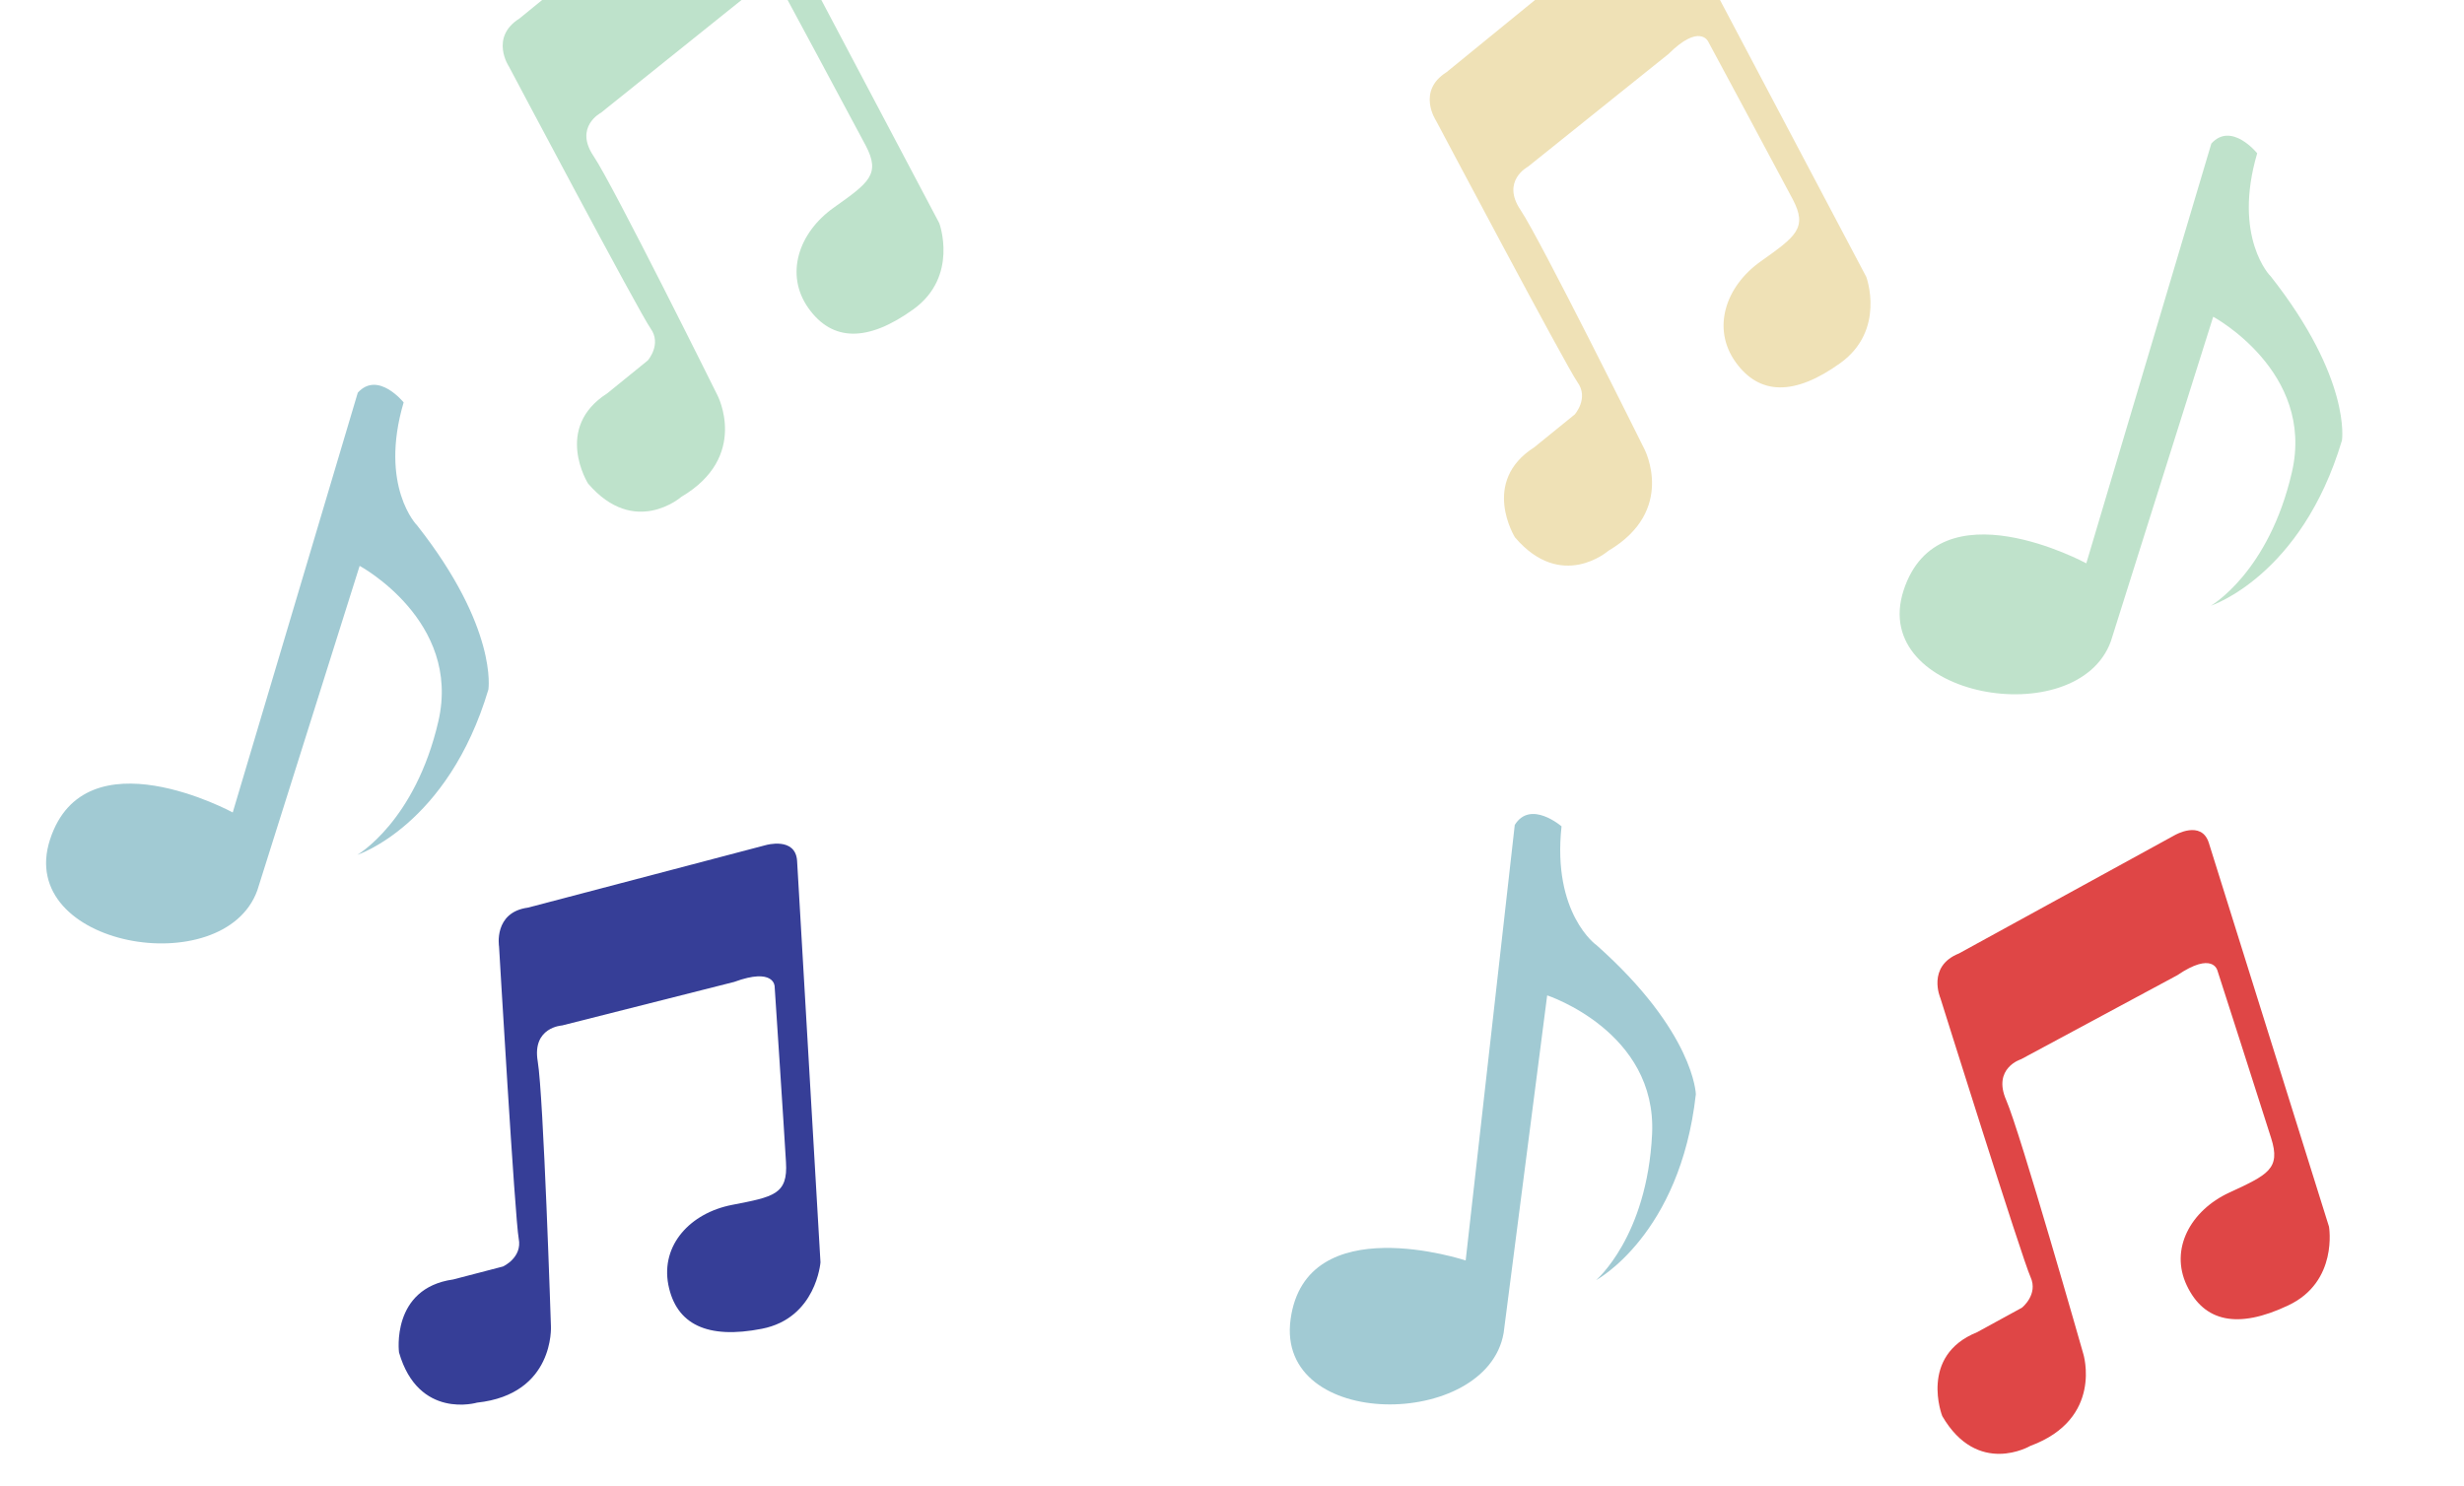 <?xml version="1.0" encoding="utf-8"?>
<!-- Generator: Adobe Illustrator 21.1.0, SVG Export Plug-In . SVG Version: 6.00 Build 0)  -->
<svg version="1.1" id="Layer_1" xmlns="http://www.w3.org/2000/svg" xmlns:xlink="http://www.w3.org/1999/xlink" x="0px" y="0px"
	 viewBox="0 0 1064 642" style="enable-background:new 0 0 1064 642;" xml:space="preserve">
<style type="text/css">
	.st0{fill:#BEE2CB;}
	.st1{fill:#EFE1B6;}
	.st2{fill:#A1CAD3;}
	.st3{fill:#BFE2CB;}
	.st4{fill:#363E97;}
	.st5{fill:#DF4646;}
</style>
<path class="st0" d="M320.2,0l-60.7,48.7c0,0-11.7,6.1-3.2,18.7c8.5,12.6,53.5,103.3,53.5,103.3s13.9,26.5-15.6,43.9
	c0,0-20.2,17.7-40.3-5.8c0,0-15-24,8.3-38.9l17.5-14.2c0,0,6.2-7,1.2-13.9c-4.9-6.9-61.1-113-61.1-113s-8.5-12.6,4.5-20.8l83.6-68.2
	c0,0,10.3-8.9,15.3,0.6s82.4,156,82.4,156s8.5,23-11.2,37.2s-35,14-45.3-0.5s-4.3-32.6,10.9-43.4s20.4-14.4,13.8-26.9
	S337.2-5.4,337.2-5.4S333.5-13.3,320.2,0z"/>
<path class="st1" d="M720.5,23.3L659.8,72c0,0-11.7,6.1-3.2,18.7S710.1,194,710.1,194s13.9,26.5-15.6,43.9c0,0-20.2,17.7-40.3-5.8
	c0,0-15-24,8.3-38.9L680,179c0,0,6.2-7,1.2-13.9c-4.9-6.9-61.1-113-61.1-113s-8.5-12.7,4.5-20.9L708.2-37c0,0,10.3-8.9,15.3,0.6
	s82.4,156,82.4,156s8.5,23-11.2,37.2s-35,14-45.3-0.5s-4.3-32.6,10.9-43.4s20.4-14.4,13.8-26.9s-36.5-68.1-36.5-68.1
	S733.9,10,720.5,23.3z"/>
<path class="st2" d="M174.3,173.8c0,0-11.1-13.8-19.8-4.2l-54,181.3c0,0-63.8-34.7-78.9,11.7s75,61.9,89.5,22l44.2-140.2
	c0,0,44,23.7,34,67.1c-10,43.3-35,57.7-35,57.7s39.1-12.7,56.6-71.4c0,0,4.2-26.5-30.8-70.9C180.1,227,163.6,210.1,174.3,173.8z"/>
<path class="st3" d="M974.7,66.2c0,0-11.1-13.8-19.8-4.2l-54,181.3c0,0-63.8-34.7-78.9,11.7s75,61.9,89.5,22l44.2-140.2
	c0,0,44,23.7,34,67.1s-35,57.7-35,57.7s39.1-12.7,56.6-71.4c0,0,4.2-26.5-30.8-70.9C980.4,119.4,964,102.5,974.7,66.2z"/>
<path class="st4" d="M317,424.1l-74.3,18.8c0,0-13,0.7-10.5,15.5s5.7,114.4,5.7,114.4s1.7,29.4-31.9,33c0,0-25.3,7.5-33.7-21.7
	c0,0-3.6-27.7,23.4-31.5l21.5-5.6c0,0,8.4-3.8,6.8-12s-8.5-126.2-8.5-126.2S213,394,228,392l102.7-27c0,0,12.8-3.7,13.5,6.8
	c0.6,10.6,10.1,173.4,10.1,173.4s-1.8,24.1-25.3,28.7s-37-1.8-40.4-19c-3.3-17.2,9.5-31,27.5-34.5s24.2-4.5,23.3-18.5
	c-0.8-14-4.9-75.9-4.9-75.9S334.4,417.7,317,424.1z"/>
<path class="st5" d="M940.2,421.2l-67.5,36.3c0,0-12.4,3.8-6.4,17.6c6,13.7,33.3,109.6,33.3,109.6s8.8,28.1-22.9,39.8
	c0,0-22.7,13.4-38-12.9c0,0-10.2-26,15-36.2l19.4-10.6c0,0,7.2-5.7,3.7-13.3c-3.5-7.6-38.9-120.4-38.9-120.4s-6-13.7,8-19.3
	l93.2-51.1c0,0,11.5-6.7,14.7,3.3c3.2,10.1,51.9,165.8,51.9,165.8s4.1,23.8-17.6,34c-21.7,10.3-36.3,7.2-43.8-8.6
	s1.7-32.4,18.3-40.1s22.4-10.2,18.1-23.6c-4.2-13.4-23.2-72.4-23.2-72.4S955.5,410.8,940.2,421.2z"/>
<path class="st2" d="M674.3,356.9c0,0-13.4-11.6-20.2-0.6l-21.2,188.1c0,0-69-22.9-75.6,25.4s84.8,47.7,92,5.9l18.8-145.8
	c0,0,47.5,15.6,45.3,60s-24.2,63-24.2,63s36.3-19.4,43.1-80.3c0,0-0.6-26.8-42.9-64.4C689.4,408.3,670.2,394.6,674.3,356.9z"/>
</svg>
